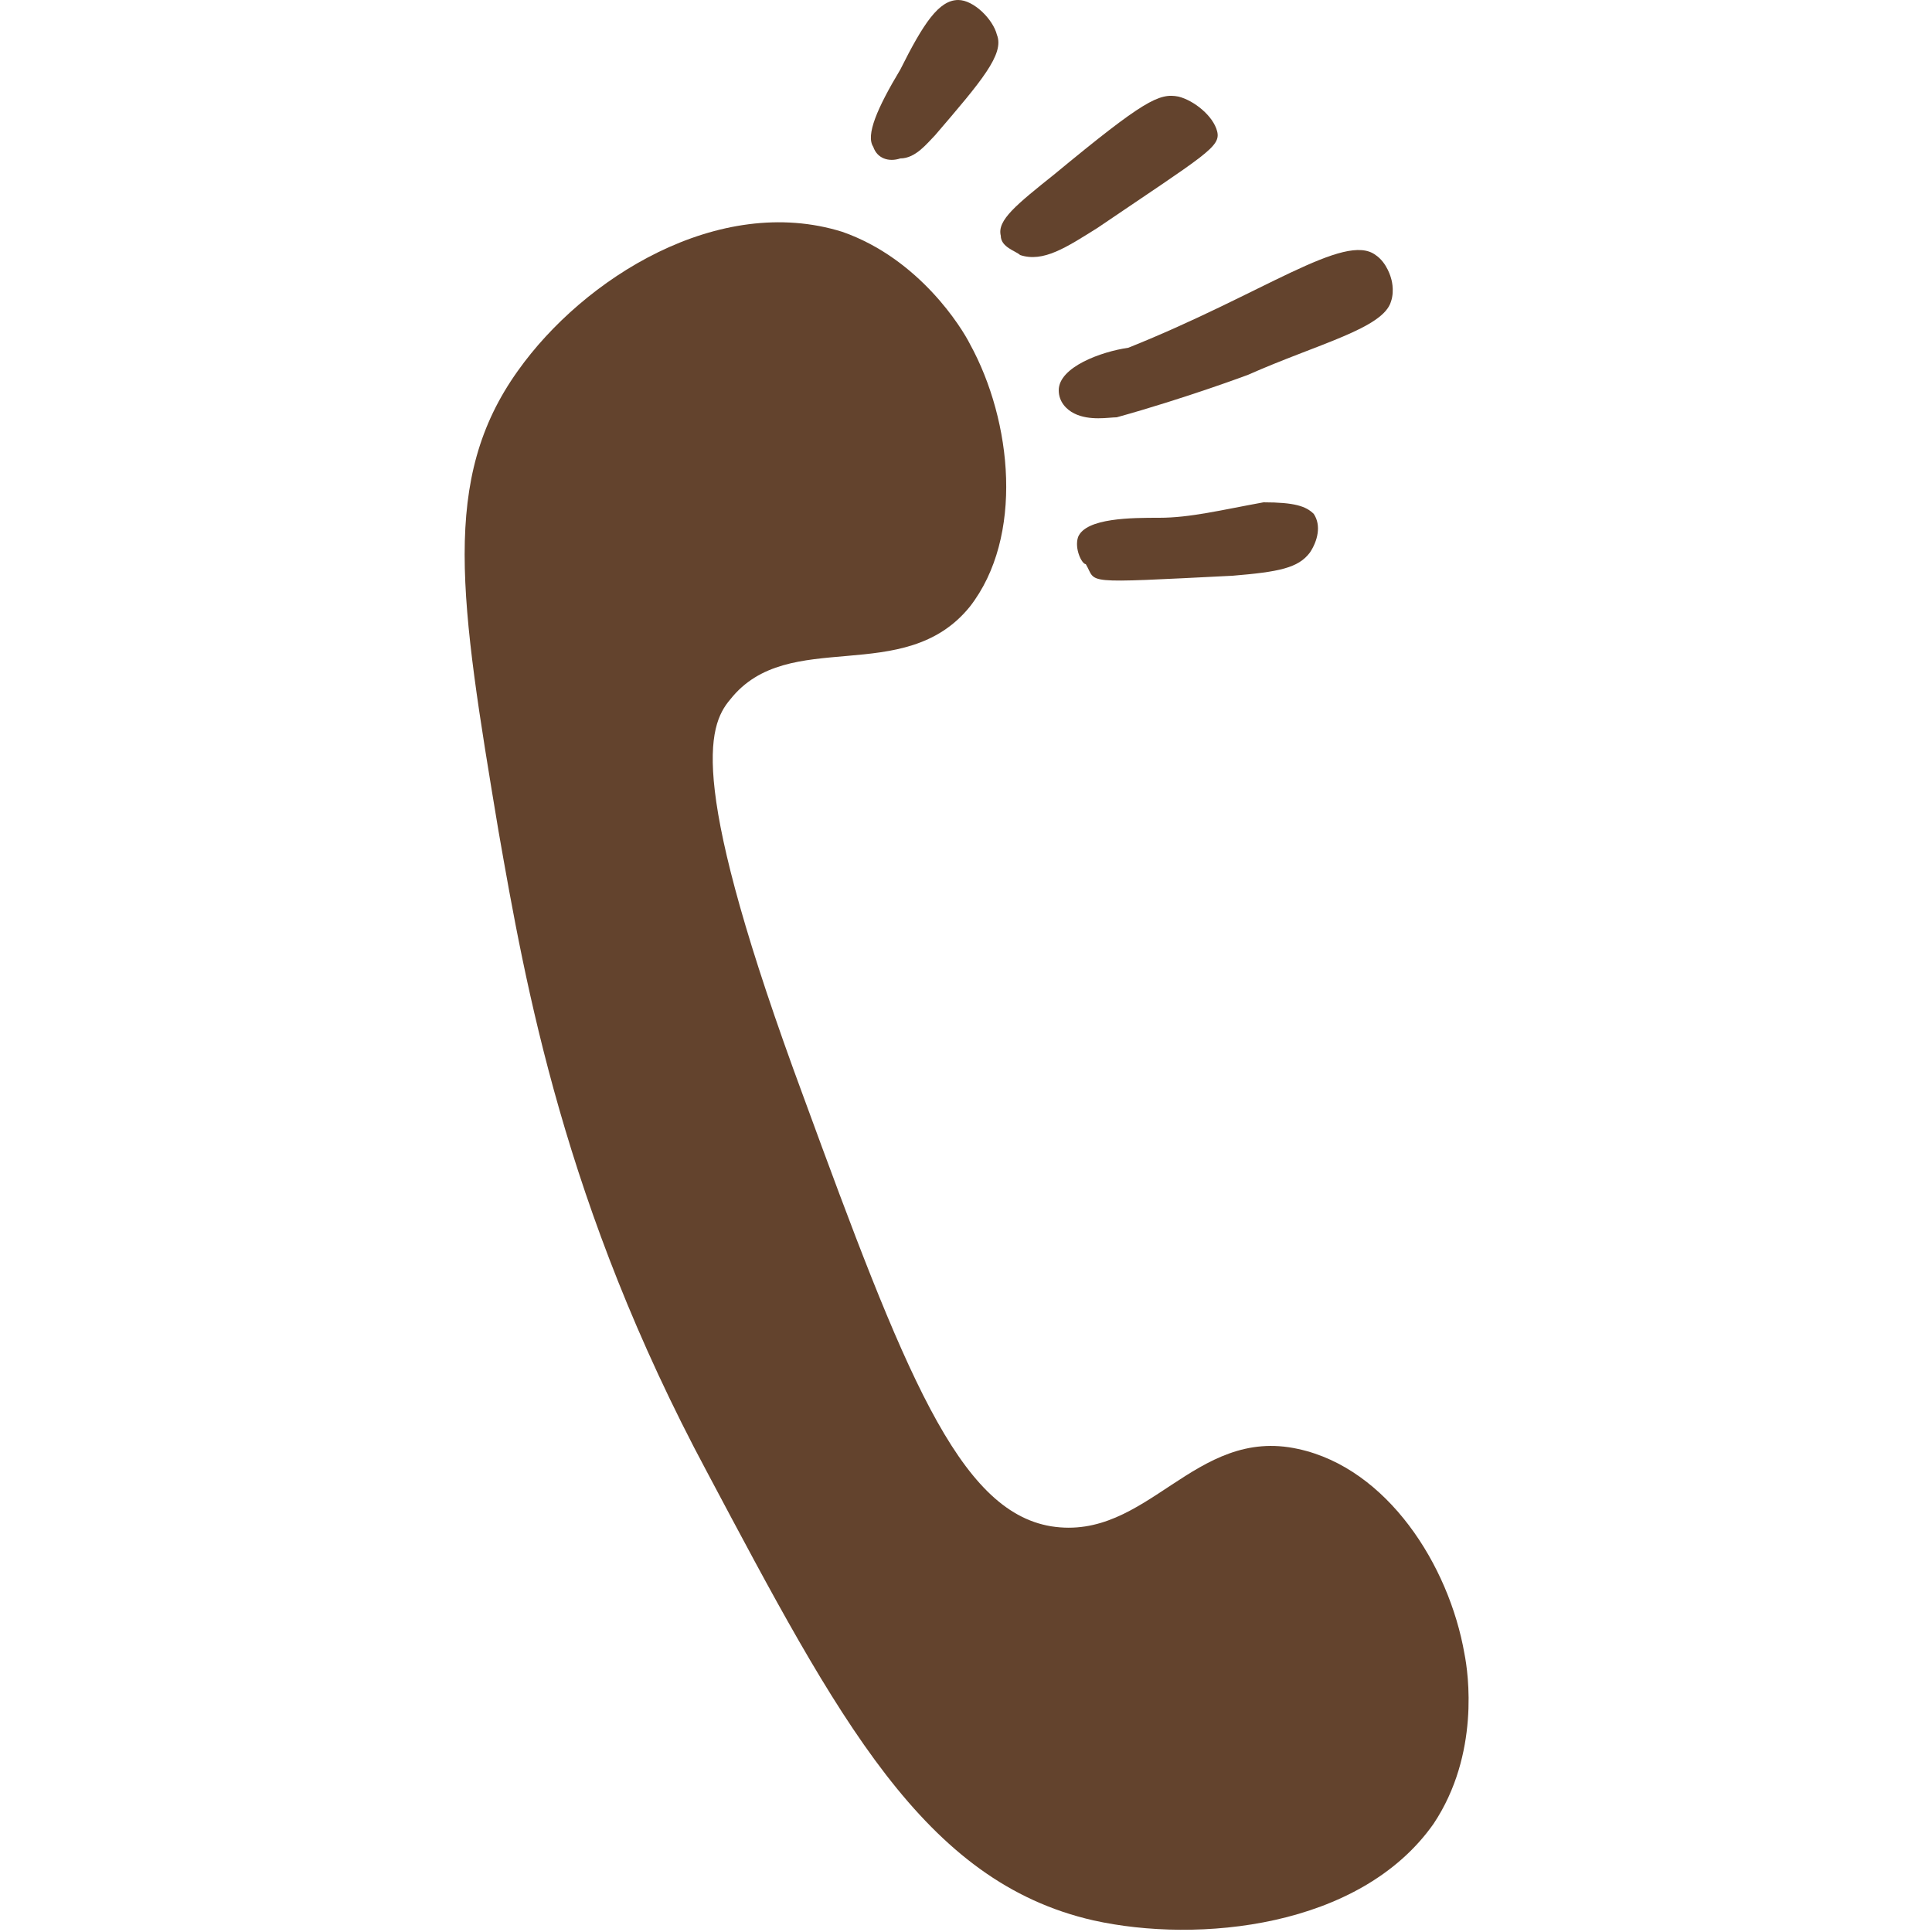 <?xml version="1.0" encoding="utf-8"?>
<!-- Generator: Adobe Illustrator 19.2.1, SVG Export Plug-In . SVG Version: 6.00 Build 0)  -->
<svg version="1.1" xmlns="http://www.w3.org/2000/svg" xmlns:xlink="http://www.w3.org/1999/xlink" x="0px" y="0px"
	 viewBox="0 0 50 50" style="enable-background:new 0 0 50 50;" xml:space="preserve">
<style type="text/css">
	.st0{fill:#63432D;}
	.st1{fill:none;}
</style>
<g id="Web">
</g>
<g id="E-Mail">
</g>
<g id="Cell">
</g>
<g id="Land_Line">
	<g>
		<path class="st0" d="M27.4,10.1c0,0.3,0.2,0.5,0.4,0.6c0.4,0.2,0.9,0.1,1.1,0.1c1.8-0.5,3.4-1.1,3.4-1.1c1.8-0.8,3.5-1.2,3.7-1.9
			c0.1-0.3,0-0.6,0-0.6s-0.1-0.4-0.4-0.6c-0.8-0.6-2.9,1-6.4,2.4C28.5,9.1,27.4,9.5,27.4,10.1z"/>
		<path class="st0" d="M26.4,6.6c0.6,0.2,1.2-0.2,2-0.7c2.8-1.9,3.2-2.1,3.1-2.5c-0.1-0.4-0.6-0.8-1-0.9c-0.5-0.1-0.9,0.1-3.2,2
			c-1,0.8-1.5,1.2-1.4,1.6C25.9,6.4,26.3,6.5,26.4,6.6z"/>
		<path class="st0" d="M23.3,4.1c0.4,0,0.7-0.4,0.9-0.6c1.2-1.4,1.8-2.1,1.6-2.6c-0.1-0.4-0.6-0.9-1-0.9c-0.5,0-0.9,0.6-1.5,1.8
			c-0.6,1-0.9,1.7-0.7,2C22.7,4.1,23,4.2,23.3,4.1z"/>
		<path class="st0" d="M30,13.4c-0.7,0-1.9,0-2.1,0.5c-0.1,0.3,0.1,0.7,0.2,0.7c0.3,0.5-0.2,0.5,3.8,0.3c1.2-0.1,1.7-0.2,2-0.6
			c0.2-0.3,0.3-0.7,0.1-1c-0.2-0.2-0.5-0.3-1.3-0.3C31.6,13.2,30.8,13.4,30,13.4z"/>
		<path class="st0" d="M37.9,42.8c-0.4-2.3-2-4.8-4.3-5.3c-2.7-0.6-3.9,2.4-6.4,2c-2.4-0.4-3.8-4-6.4-11.1c-3-8.1-2.5-9.6-1.9-10.3
			c1.5-1.9,4.5-0.3,6.2-2.4c1.4-1.8,1.1-4.8,0-6.8c-0.2-0.4-1.3-2.2-3.3-2.9c-3.2-1-6.7,1.2-8.4,3.6c-2,2.8-1.5,5.9-0.5,11.9
			c0.7,4,1.7,9.7,5.4,16.6c3.4,6.4,5.6,10.6,10,11.6c2.7,0.6,6.9,0.2,8.8-2.5C38.3,45.4,38,43.3,37.9,42.8z"/>
	</g>
</g>
<g id="Facebook">
</g>
<g id="Twitter">
</g>
<g id="Instagram">
</g>
<g id="Pinterest">
</g>
<g id="Address">
</g>
<g id="LinkedIn">
</g>
</svg>
